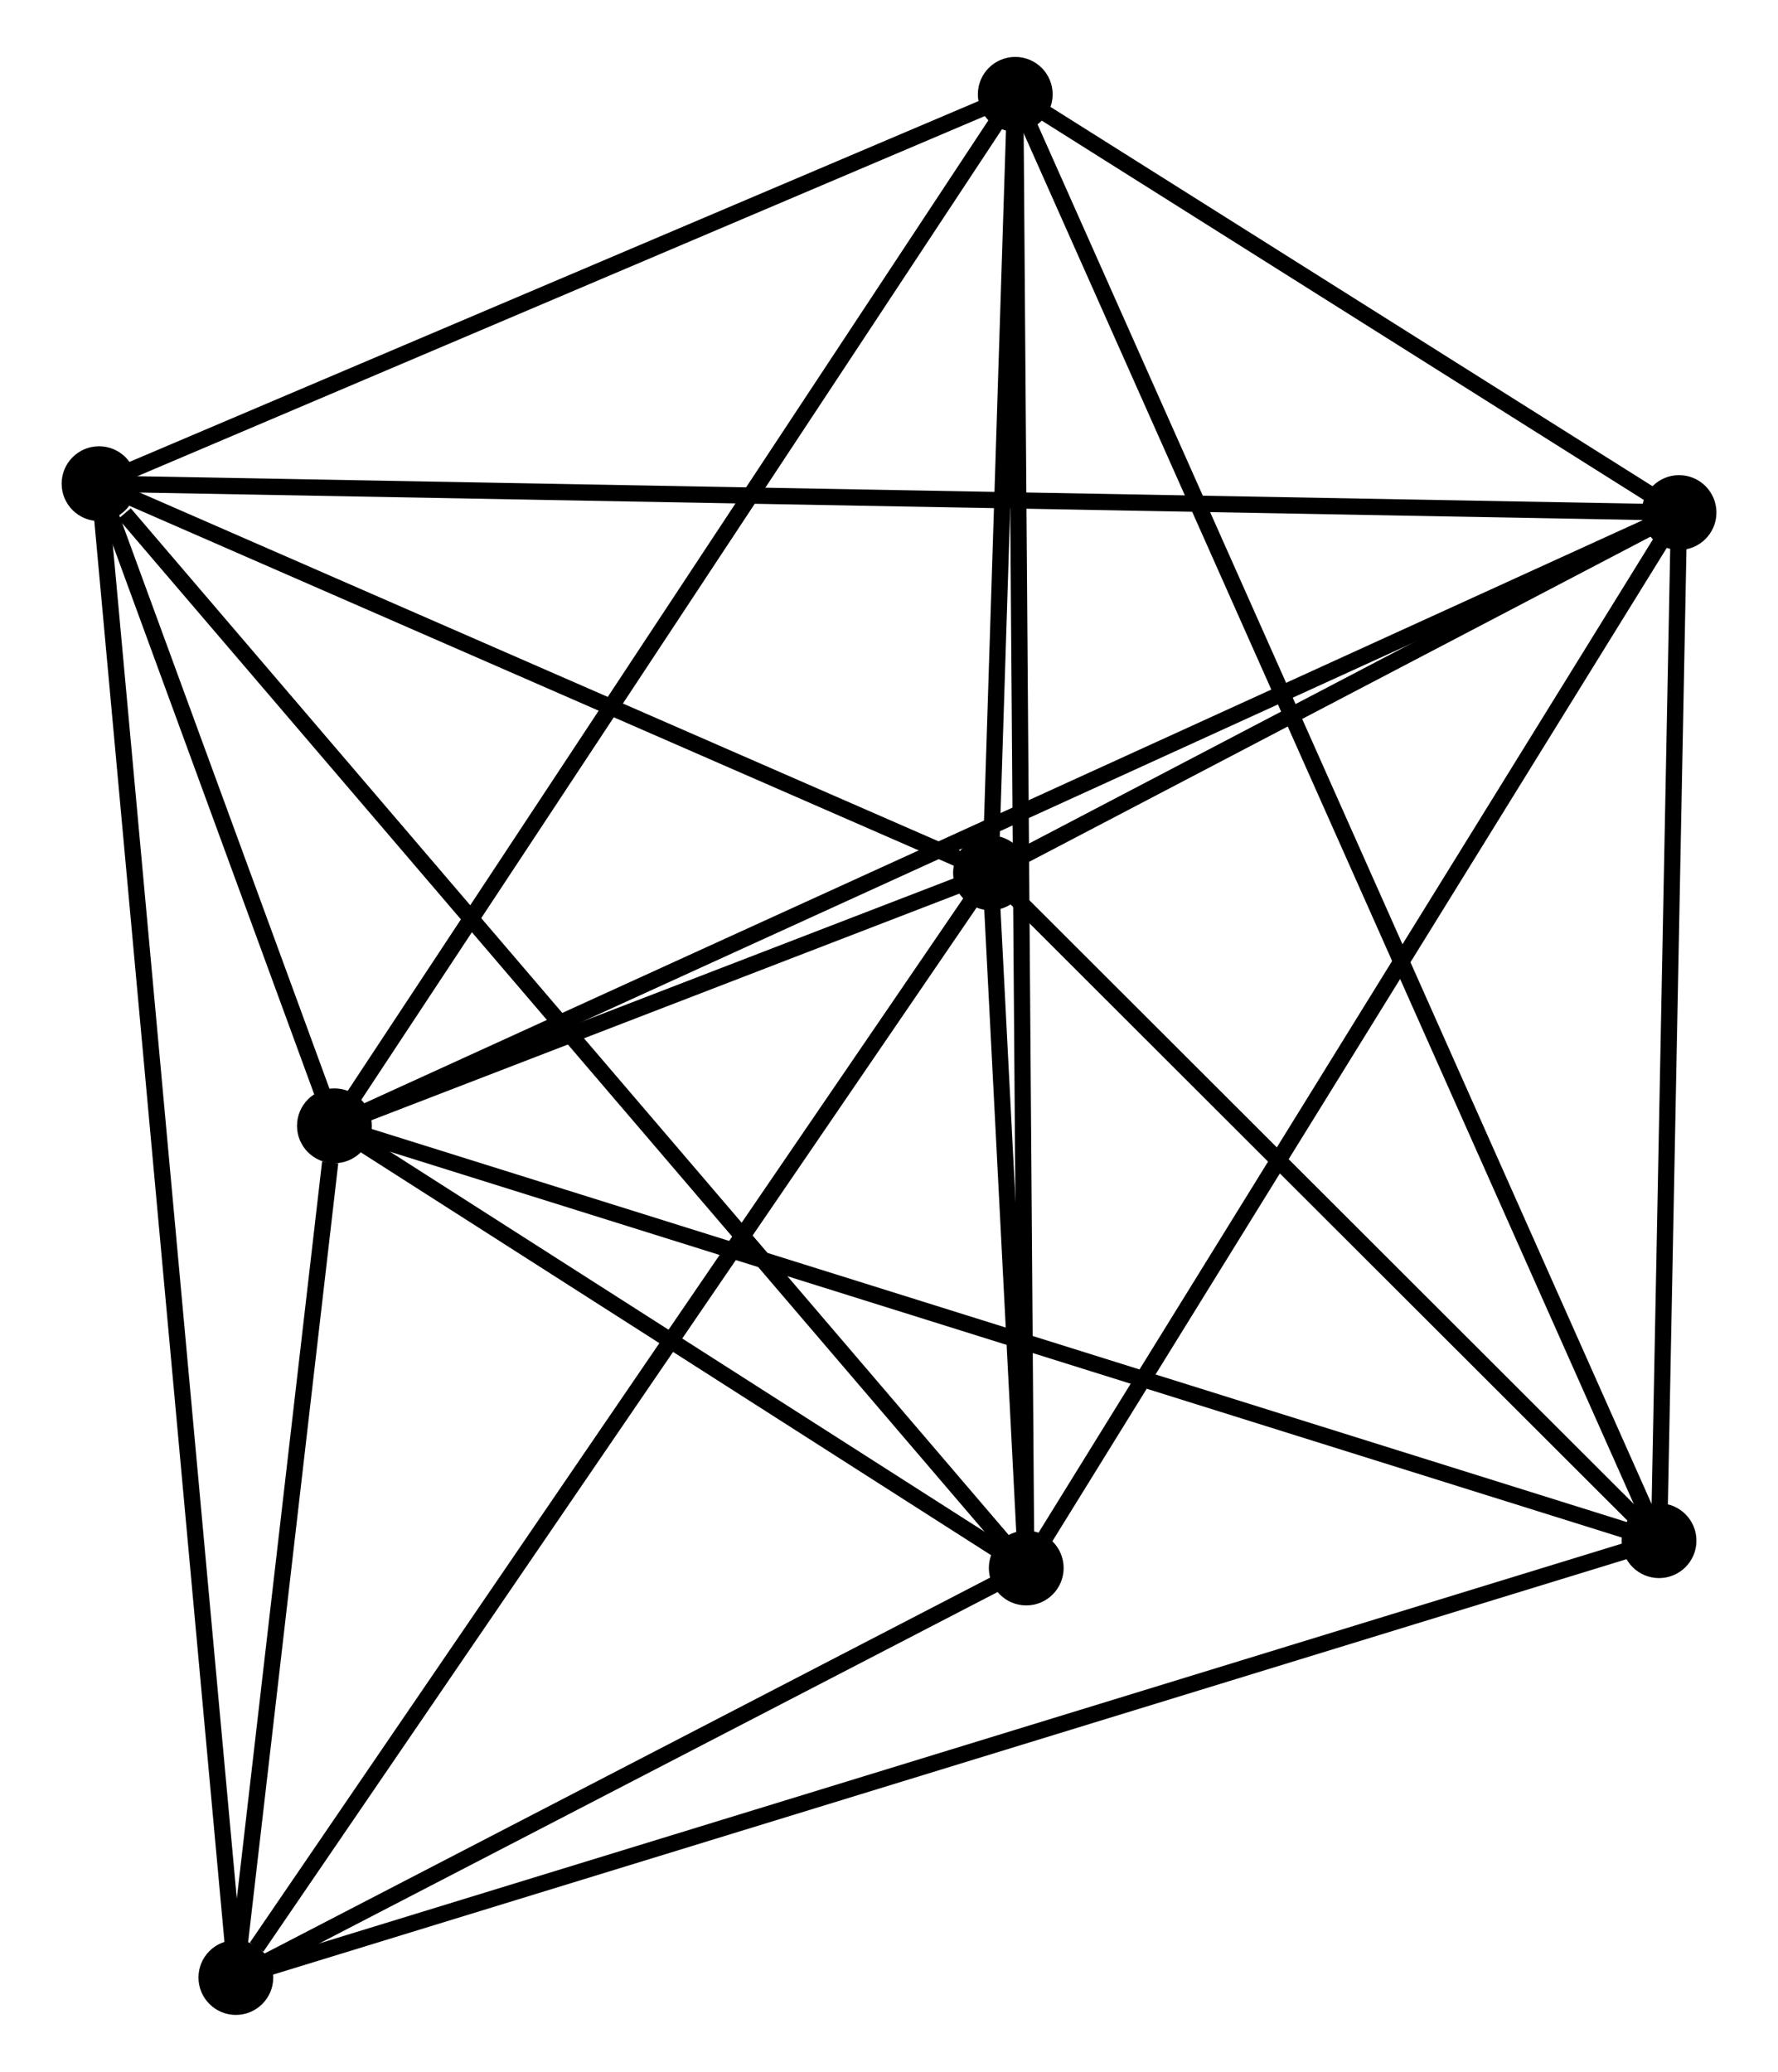 <?xml version="1.0" encoding="UTF-8" standalone="no"?>
<!DOCTYPE svg PUBLIC "-//W3C//DTD SVG 1.1//EN"
 "http://www.w3.org/Graphics/SVG/1.1/DTD/svg11.dtd">
<!-- Generated by graphviz version 2.36.0 (20140111.2315)
 -->
<!-- Title: %3 Pages: 1 -->
<svg width="109pt" height="127pt"
 viewBox="0.00 0.00 108.77 127.41" xmlns="http://www.w3.org/2000/svg" xmlns:xlink="http://www.w3.org/1999/xlink">
<g id="graph0" class="graph" transform="scale(1 1) rotate(0) translate(4 123.407)">
<title>%3</title>
<!-- 0 -->
<g id="node1" class="node"><title>0</title>
<ellipse fill="black" stroke="black" cx="16.276" cy="-54.176" rx="1.8" ry="1.8"/>
</g>
<!-- 1 -->
<g id="node2" class="node"><title>1</title>
<ellipse fill="black" stroke="black" cx="56.627" cy="-69.73" rx="1.8" ry="1.8"/>
</g>
<!-- 0&#45;&#45;1 -->
<g id="edge1" class="edge"><title>0&#45;&#45;1</title>
<path fill="none" stroke="black" d="M18.01,-54.844C24.647,-57.403 48.396,-66.557 54.944,-69.081"/>
</g>
<!-- 2 -->
<g id="node3" class="node"><title>2</title>
<ellipse fill="black" stroke="black" cx="58.826" cy="-26.982" rx="1.8" ry="1.8"/>
</g>
<!-- 0&#45;&#45;2 -->
<g id="edge2" class="edge"><title>0&#45;&#45;2</title>
<path fill="none" stroke="black" d="M18.104,-53.007C25.104,-48.534 50.147,-32.529 57.052,-28.116"/>
</g>
<!-- 3 -->
<g id="node4" class="node"><title>3</title>
<ellipse fill="black" stroke="black" cx="58.15" cy="-117.607" rx="1.8" ry="1.8"/>
</g>
<!-- 0&#45;&#45;3 -->
<g id="edge3" class="edge"><title>0&#45;&#45;3</title>
<path fill="none" stroke="black" d="M17.311,-55.744C23.054,-64.443 50.962,-106.718 56.998,-115.861"/>
</g>
<!-- 4 -->
<g id="node5" class="node"><title>4</title>
<ellipse fill="black" stroke="black" cx="98.975" cy="-91.888" rx="1.8" ry="1.8"/>
</g>
<!-- 0&#45;&#45;4 -->
<g id="edge4" class="edge"><title>0&#45;&#45;4</title>
<path fill="none" stroke="black" d="M18.003,-54.964C28.766,-59.871 86.522,-86.209 97.257,-91.105"/>
</g>
<!-- 5 -->
<g id="node6" class="node"><title>5</title>
<ellipse fill="black" stroke="black" cx="1.8" cy="-93.664" rx="1.8" ry="1.8"/>
</g>
<!-- 0&#45;&#45;5 -->
<g id="edge5" class="edge"><title>0&#45;&#45;5</title>
<path fill="none" stroke="black" d="M15.654,-55.873C13.316,-62.25 5.061,-84.77 2.538,-91.651"/>
</g>
<!-- 6 -->
<g id="node7" class="node"><title>6</title>
<ellipse fill="black" stroke="black" cx="10.215" cy="-1.8" rx="1.8" ry="1.8"/>
</g>
<!-- 0&#45;&#45;6 -->
<g id="edge6" class="edge"><title>0&#45;&#45;6</title>
<path fill="none" stroke="black" d="M16.016,-51.925C15.019,-43.31 11.452,-12.483 10.468,-3.984"/>
</g>
<!-- 7 -->
<g id="node8" class="node"><title>7</title>
<ellipse fill="black" stroke="black" cx="97.745" cy="-28.663" rx="1.8" ry="1.8"/>
</g>
<!-- 0&#45;&#45;7 -->
<g id="edge7" class="edge"><title>0&#45;&#45;7</title>
<path fill="none" stroke="black" d="M18.29,-53.545C29.561,-50.016 84.715,-32.744 95.801,-29.272"/>
</g>
<!-- 1&#45;&#45;2 -->
<g id="edge8" class="edge"><title>1&#45;&#45;2</title>
<path fill="none" stroke="black" d="M56.721,-67.893C57.076,-60.989 58.331,-36.611 58.714,-29.161"/>
</g>
<!-- 1&#45;&#45;3 -->
<g id="edge9" class="edge"><title>1&#45;&#45;3</title>
<path fill="none" stroke="black" d="M56.692,-71.787C56.943,-79.662 57.84,-107.841 58.087,-115.611"/>
</g>
<!-- 1&#45;&#45;4 -->
<g id="edge10" class="edge"><title>1&#45;&#45;4</title>
<path fill="none" stroke="black" d="M58.446,-70.682C65.412,-74.327 90.337,-87.368 97.209,-90.964"/>
</g>
<!-- 1&#45;&#45;5 -->
<g id="edge11" class="edge"><title>1&#45;&#45;5</title>
<path fill="none" stroke="black" d="M54.802,-70.526C46.478,-74.16 12.141,-89.15 3.687,-92.84"/>
</g>
<!-- 1&#45;&#45;6 -->
<g id="edge12" class="edge"><title>1&#45;&#45;6</title>
<path fill="none" stroke="black" d="M55.479,-68.051C49.114,-58.734 18.183,-13.462 11.493,-3.67"/>
</g>
<!-- 1&#45;&#45;7 -->
<g id="edge13" class="edge"><title>1&#45;&#45;7</title>
<path fill="none" stroke="black" d="M57.995,-68.364C64.237,-62.129 89.989,-36.409 96.329,-30.077"/>
</g>
<!-- 2&#45;&#45;3 -->
<g id="edge14" class="edge"><title>2&#45;&#45;3</title>
<path fill="none" stroke="black" d="M58.812,-28.875C58.724,-40.669 58.252,-103.961 58.164,-115.725"/>
</g>
<!-- 2&#45;&#45;4 -->
<g id="edge15" class="edge"><title>2&#45;&#45;4</title>
<path fill="none" stroke="black" d="M59.819,-28.586C65.325,-37.488 92.082,-80.745 97.87,-90.101"/>
</g>
<!-- 2&#45;&#45;5 -->
<g id="edge16" class="edge"><title>2&#45;&#45;5</title>
<path fill="none" stroke="black" d="M57.417,-28.63C49.596,-37.776 11.59,-82.216 3.37,-91.828"/>
</g>
<!-- 2&#45;&#45;6 -->
<g id="edge17" class="edge"><title>2&#45;&#45;6</title>
<path fill="none" stroke="black" d="M57.209,-26.144C49.829,-22.321 19.384,-6.55 11.889,-2.667"/>
</g>
<!-- 3&#45;&#45;4 -->
<g id="edge18" class="edge"><title>3&#45;&#45;4</title>
<path fill="none" stroke="black" d="M59.904,-116.502C66.62,-112.272 90.648,-97.134 97.273,-92.96"/>
</g>
<!-- 3&#45;&#45;5 -->
<g id="edge19" class="edge"><title>3&#45;&#45;5</title>
<path fill="none" stroke="black" d="M56.275,-116.811C47.72,-113.176 12.429,-98.18 3.74,-94.488"/>
</g>
<!-- 3&#45;&#45;7 -->
<g id="edge20" class="edge"><title>3&#45;&#45;7</title>
<path fill="none" stroke="black" d="M58.977,-115.75C64.13,-104.174 91.783,-42.056 96.922,-30.511"/>
</g>
<!-- 4&#45;&#45;5 -->
<g id="edge21" class="edge"><title>4&#45;&#45;5</title>
<path fill="none" stroke="black" d="M96.945,-91.925C84.299,-92.156 16.432,-93.397 3.818,-93.627"/>
</g>
<!-- 4&#45;&#45;7 -->
<g id="edge22" class="edge"><title>4&#45;&#45;7</title>
<path fill="none" stroke="black" d="M98.939,-90.064C98.763,-80.993 97.981,-40.786 97.788,-30.877"/>
</g>
<!-- 5&#45;&#45;6 -->
<g id="edge23" class="edge"><title>5&#45;&#45;6</title>
<path fill="none" stroke="black" d="M1.976,-91.745C3.071,-79.79 8.948,-15.633 10.041,-3.708"/>
</g>
<!-- 6&#45;&#45;7 -->
<g id="edge24" class="edge"><title>6&#45;&#45;7</title>
<path fill="none" stroke="black" d="M12.044,-2.361C23.435,-5.857 84.565,-24.618 95.927,-28.105"/>
</g>
</g>
</svg>
